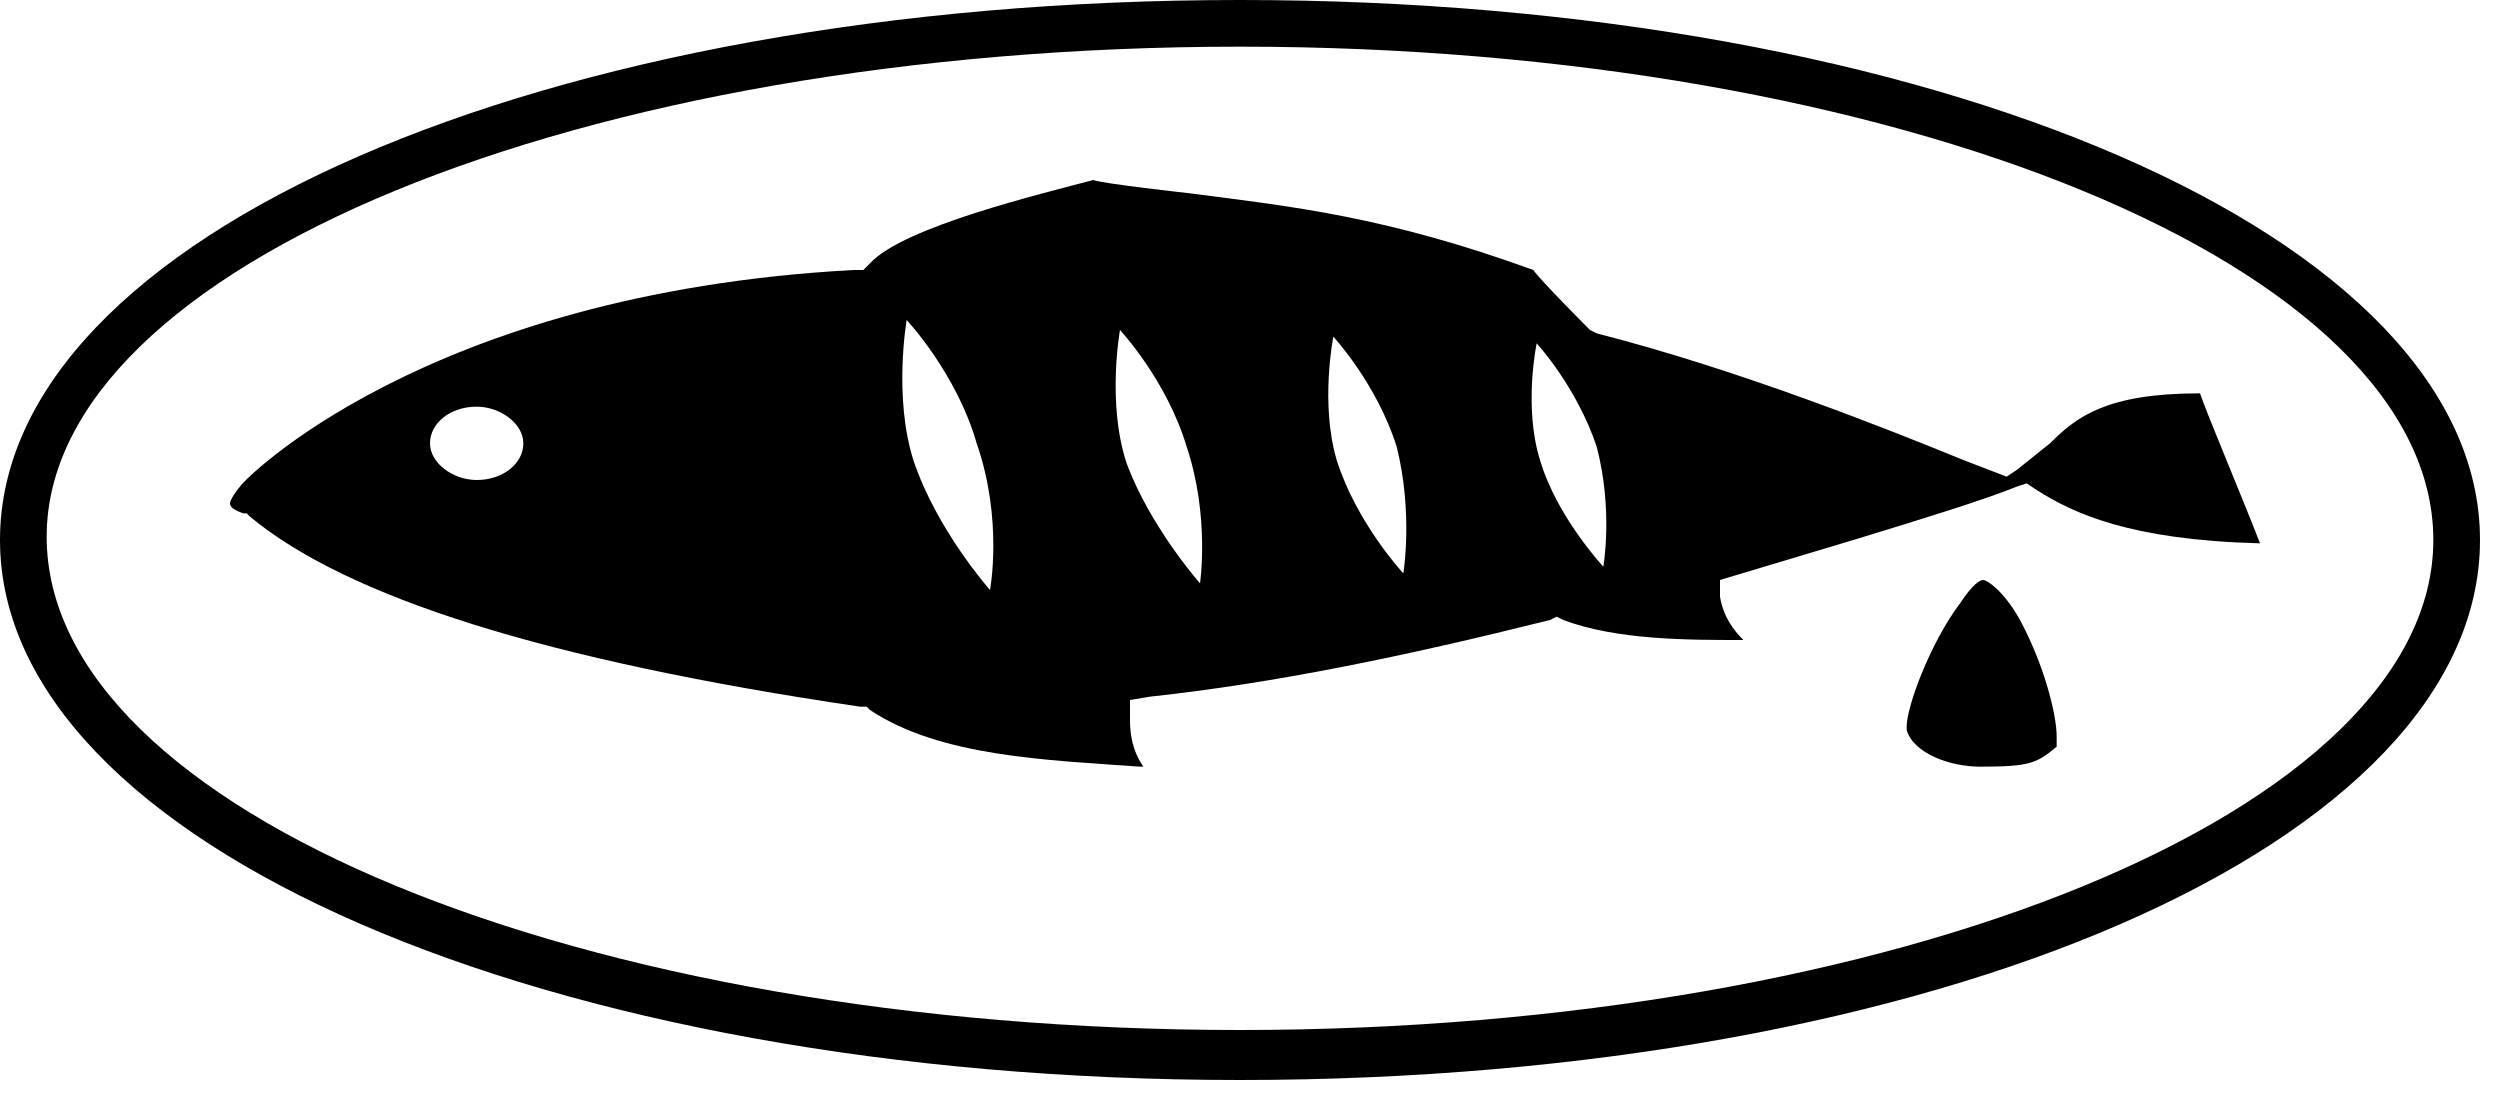 <svg width="75" height="33" viewBox="0 0 75 33" fill="none" xmlns="http://www.w3.org/2000/svg">
<path d="M37.2 0C16.3 0 0 7.1 0 16.2C0 25.3 16.4 32.4 37.2 32.4C58.1 32.4 74.4 25.3 74.4 16.2C74.4 7.1 58 0 37.2 0ZM37.2 30.9C17.4 30.9 1.4 24.3 1.4 16.1C1.4 8 17.4 1.4 37.2 1.4C56.9 1.4 73 8 73 16.2C73 24.3 56.9 30.9 37.2 30.9Z" fill="black"/>
<path d="M61.5 13.3L60.5 14.1L60.2 14.3L58.9 13.8C56.7 12.9 52.2 11.1 47.9 10L47.7 9.9C47.7 9.9 46.2 8.4 46 8.1C41.6 6.5 38.8 6.2 35.7 5.8C35.7 5.8 33 5.5 32.8 5.4C31.3 5.8 27.1 6.8 26.1 7.9L25.9 8.1H25.6C12.7 8.8 7.2 14.5 7.2 14.6C7.1 14.7 6.9 15 6.9 15.1C6.9 15.2 7 15.3 7.3 15.4H7.4L7.5 15.5C10.4 17.9 16.3 19.8 25.8 21.2H26L26.1 21.3C28.2 22.7 31.4 22.8 34.2 23H34.3C34.1 22.7 33.9 22.3 33.9 21.6V21L34.5 20.9C38.2 20.5 42.1 19.7 46.5 18.6L46.7 18.5L46.9 18.6C48.5 19.2 50.6 19.2 52.3 19.2C52 18.9 51.7 18.5 51.6 17.9V17.4L55.6 16.2C57.9 15.5 59.5 15 60.5 14.6L60.8 14.5L61.1 14.7C62.2 15.4 63.9 16.2 67.8 16.3C67.3 15 66.2 12.4 66 11.8C63.2 11.8 62.3 12.5 61.5 13.3ZM14.3 14.4C13.6 14.4 12.9 13.9 12.9 13.3C12.9 12.7 13.5 12.2 14.3 12.2C15 12.2 15.7 12.7 15.7 13.3C15.7 13.9 15.1 14.4 14.3 14.4ZM29.7 17.7C29.7 17.7 28.1 15.9 27.4 13.8C26.8 11.9 27.2 9.6 27.2 9.6C27.2 9.6 28.7 11.2 29.3 13.3C30.1 15.6 29.7 17.7 29.7 17.7ZM36 17.5C36 17.5 34.5 15.8 33.8 13.9C33.2 12.1 33.6 9.9 33.6 9.9C33.6 9.9 35 11.4 35.6 13.4C36.3 15.5 36 17.5 36 17.5ZM42.1 17.2C42.1 17.2 40.7 15.7 40.1 13.8C39.6 12.1 40 10.1 40 10.1C40 10.1 41.3 11.5 41.9 13.4C42.4 15.4 42.1 17.2 42.1 17.2ZM48.1 17C48.1 17 46.7 15.5 46.2 13.8C45.7 12.2 46.1 10.3 46.1 10.3C46.1 10.3 47.3 11.6 47.9 13.4C48.4 15.3 48.1 17 48.1 17Z" fill="black"/>
<path d="M59.5 17.4C59.4 17.4 59.2 17.5 58.8 18.1C57.9 19.3 57.2 21.2 57.2 21.8V21.9C57.4 22.6 58.5 23 59.4 23C60.9 23 61.1 22.9 61.7 22.4C61.7 22.3 61.7 22.2 61.7 22.1C61.7 21.4 61.3 19.9 60.6 18.6C60.1 17.7 59.6 17.4 59.5 17.4Z" fill="black"/>
</svg>
